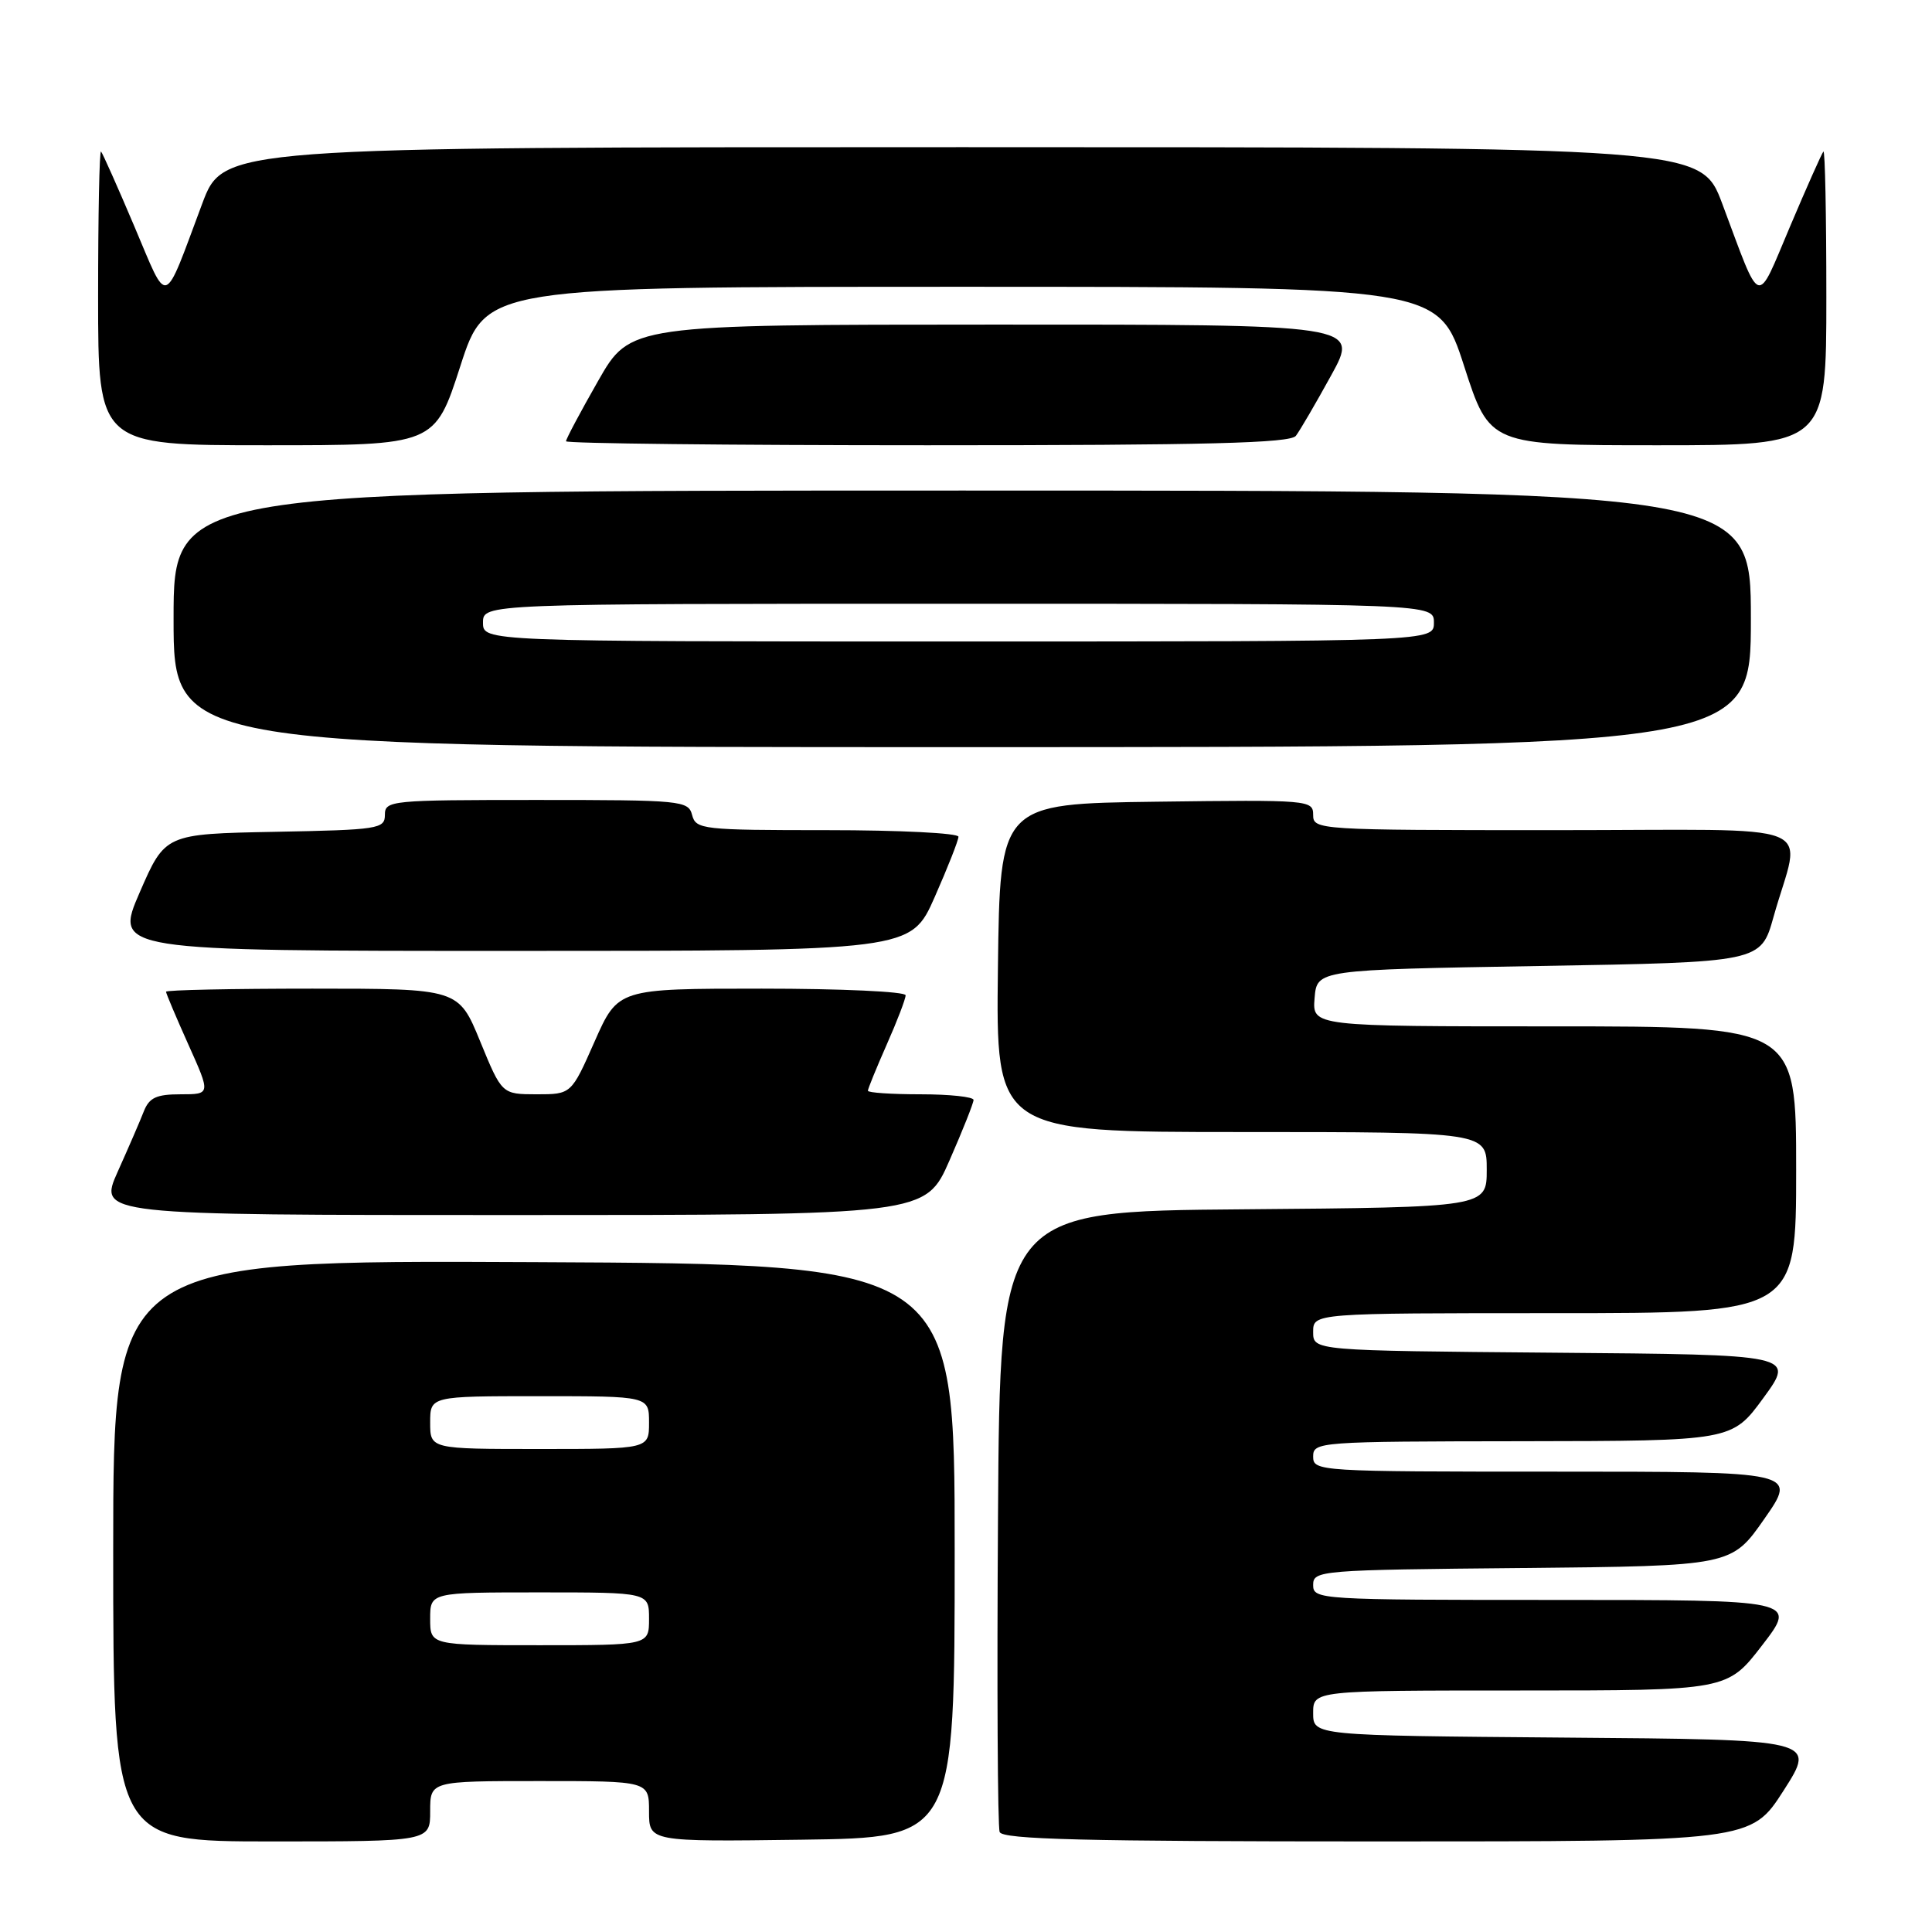 <?xml version="1.0" encoding="UTF-8" standalone="no"?>
<!DOCTYPE svg PUBLIC "-//W3C//DTD SVG 1.1//EN" "http://www.w3.org/Graphics/SVG/1.1/DTD/svg11.dtd" >
<svg xmlns="http://www.w3.org/2000/svg" xmlns:xlink="http://www.w3.org/1999/xlink" version="1.1" viewBox="0 0 256 256">
 <g >
 <path fill="currentColor"
d=" M 57.00 240.00 C 57.00 236.00 57.00 236.00 71.50 236.00 C 86.00 236.00 86.00 236.00 86.00 240.02 C 86.00 244.04 86.00 244.04 106.25 243.77 C 126.50 243.50 126.50 243.50 126.50 205.50 C 126.50 167.50 126.50 167.50 70.75 167.24 C 15.00 166.98 15.00 166.98 15.00 205.49 C 15.00 244.00 15.00 244.00 36.00 244.00 C 57.00 244.00 57.00 244.00 57.00 240.00 Z  M 236.34 237.25 C 240.66 230.50 240.66 230.50 207.33 230.24 C 174.00 229.97 174.00 229.97 174.00 226.99 C 174.00 224.00 174.00 224.00 201.44 224.00 C 228.88 224.00 228.88 224.00 233.50 218.00 C 238.12 212.00 238.12 212.00 206.06 212.00 C 174.75 212.00 174.00 211.95 174.00 210.02 C 174.00 208.09 174.83 208.02 201.71 207.77 C 229.43 207.50 229.43 207.50 233.79 201.25 C 238.15 195.00 238.15 195.00 206.07 195.00 C 174.67 195.00 174.00 194.96 174.00 193.00 C 174.00 191.05 174.68 191.00 201.75 190.97 C 229.50 190.93 229.50 190.93 233.67 185.22 C 237.84 179.50 237.84 179.50 205.92 179.24 C 174.00 178.97 174.00 178.97 174.00 176.49 C 174.00 174.00 174.00 174.00 206.00 174.00 C 238.00 174.00 238.00 174.00 238.00 155.00 C 238.00 136.00 238.00 136.00 205.94 136.00 C 173.88 136.00 173.88 136.00 174.19 132.25 C 174.50 128.50 174.50 128.50 203.91 128.00 C 233.32 127.50 233.32 127.50 235.00 121.50 C 238.64 108.51 242.40 110.00 206.02 110.00 C 174.56 110.00 174.00 109.96 174.00 107.98 C 174.00 106.01 173.49 105.97 153.25 106.23 C 132.50 106.50 132.50 106.50 132.23 128.25 C 131.96 150.00 131.96 150.00 164.48 150.00 C 197.00 150.00 197.00 150.00 197.00 154.99 C 197.00 159.97 197.00 159.97 164.75 160.24 C 132.50 160.50 132.50 160.50 132.24 201.00 C 132.09 223.27 132.19 242.06 132.46 242.75 C 132.83 243.73 143.74 244.00 182.48 244.00 C 232.01 244.00 232.01 244.00 236.34 237.25 Z  M 125.82 153.75 C 127.57 149.76 129.00 146.16 129.00 145.75 C 129.00 145.34 125.85 145.00 122.00 145.00 C 118.15 145.00 115.00 144.79 115.00 144.53 C 115.00 144.27 116.13 141.51 117.50 138.40 C 118.88 135.29 120.00 132.36 120.00 131.88 C 120.00 131.39 111.42 131.00 100.94 131.00 C 81.89 131.00 81.89 131.00 78.79 138.00 C 75.70 145.00 75.70 145.00 71.10 145.00 C 66.50 144.99 66.50 144.99 63.63 138.00 C 60.76 131.00 60.76 131.00 41.38 131.00 C 30.72 131.00 22.00 131.18 22.00 131.41 C 22.00 131.63 23.33 134.78 24.96 138.41 C 27.92 145.00 27.92 145.00 23.93 145.00 C 20.73 145.00 19.78 145.44 19.06 147.25 C 18.58 148.49 17.02 152.09 15.60 155.25 C 13.03 161.00 13.03 161.00 67.83 161.00 C 122.64 161.00 122.64 161.00 125.82 153.75 Z  M 123.85 118.87 C 125.58 114.95 127.00 111.35 127.00 110.87 C 127.00 110.39 119.18 110.00 109.62 110.00 C 93.07 110.00 92.21 109.90 91.71 108.00 C 91.21 106.08 90.35 106.00 71.09 106.00 C 51.76 106.00 51.00 106.07 51.00 107.97 C 51.00 109.83 50.17 109.96 36.44 110.22 C 21.88 110.50 21.88 110.50 18.51 118.25 C 15.15 126.00 15.15 126.00 67.92 126.00 C 120.70 126.00 120.70 126.00 123.85 118.87 Z  M 232.00 82.00 C 232.00 65.00 232.00 65.00 127.50 65.00 C 23.00 65.00 23.00 65.00 23.00 82.00 C 23.00 99.00 23.00 99.00 127.50 99.00 C 232.00 99.00 232.00 99.00 232.00 82.00 Z  M 61.00 48.50 C 64.39 38.00 64.39 38.00 127.50 38.00 C 190.61 38.00 190.61 38.00 194.00 48.50 C 197.39 59.00 197.39 59.00 219.70 59.00 C 242.00 59.00 242.00 59.00 242.00 39.33 C 242.00 28.52 241.83 19.85 241.61 20.08 C 241.40 20.31 239.41 24.77 237.20 29.99 C 232.64 40.73 233.45 41.00 228.21 27.00 C 225.40 19.50 225.40 19.50 127.50 19.50 C 29.60 19.50 29.60 19.50 26.79 27.00 C 21.55 41.00 22.36 40.73 17.80 29.99 C 15.59 24.77 13.60 20.31 13.39 20.08 C 13.17 19.85 13.00 28.52 13.00 39.33 C 13.00 59.00 13.00 59.00 35.30 59.00 C 57.61 59.00 57.61 59.00 61.00 48.50 Z  M 171.71 57.75 C 172.24 57.06 174.34 53.46 176.38 49.75 C 180.10 43.00 180.10 43.00 131.80 43.01 C 83.50 43.02 83.50 43.02 79.25 50.48 C 76.91 54.58 75.00 58.17 75.00 58.47 C 75.00 58.76 96.54 59.00 122.88 59.00 C 160.00 59.00 170.97 58.72 171.71 57.75 Z  M 57.00 214.50 C 57.00 211.00 57.00 211.00 71.50 211.00 C 86.00 211.00 86.00 211.00 86.00 214.50 C 86.00 218.00 86.00 218.00 71.50 218.00 C 57.00 218.00 57.00 218.00 57.00 214.50 Z  M 57.00 188.50 C 57.00 185.00 57.00 185.00 71.50 185.00 C 86.00 185.00 86.00 185.00 86.00 188.50 C 86.00 192.00 86.00 192.00 71.50 192.00 C 57.00 192.00 57.00 192.00 57.00 188.50 Z  M 64.00 82.50 C 64.00 80.00 64.00 80.00 127.00 80.00 C 190.00 80.00 190.00 80.00 190.00 82.50 C 190.00 85.00 190.00 85.00 127.00 85.00 C 64.00 85.00 64.00 85.00 64.00 82.50 Z "/>
</g>
</svg>